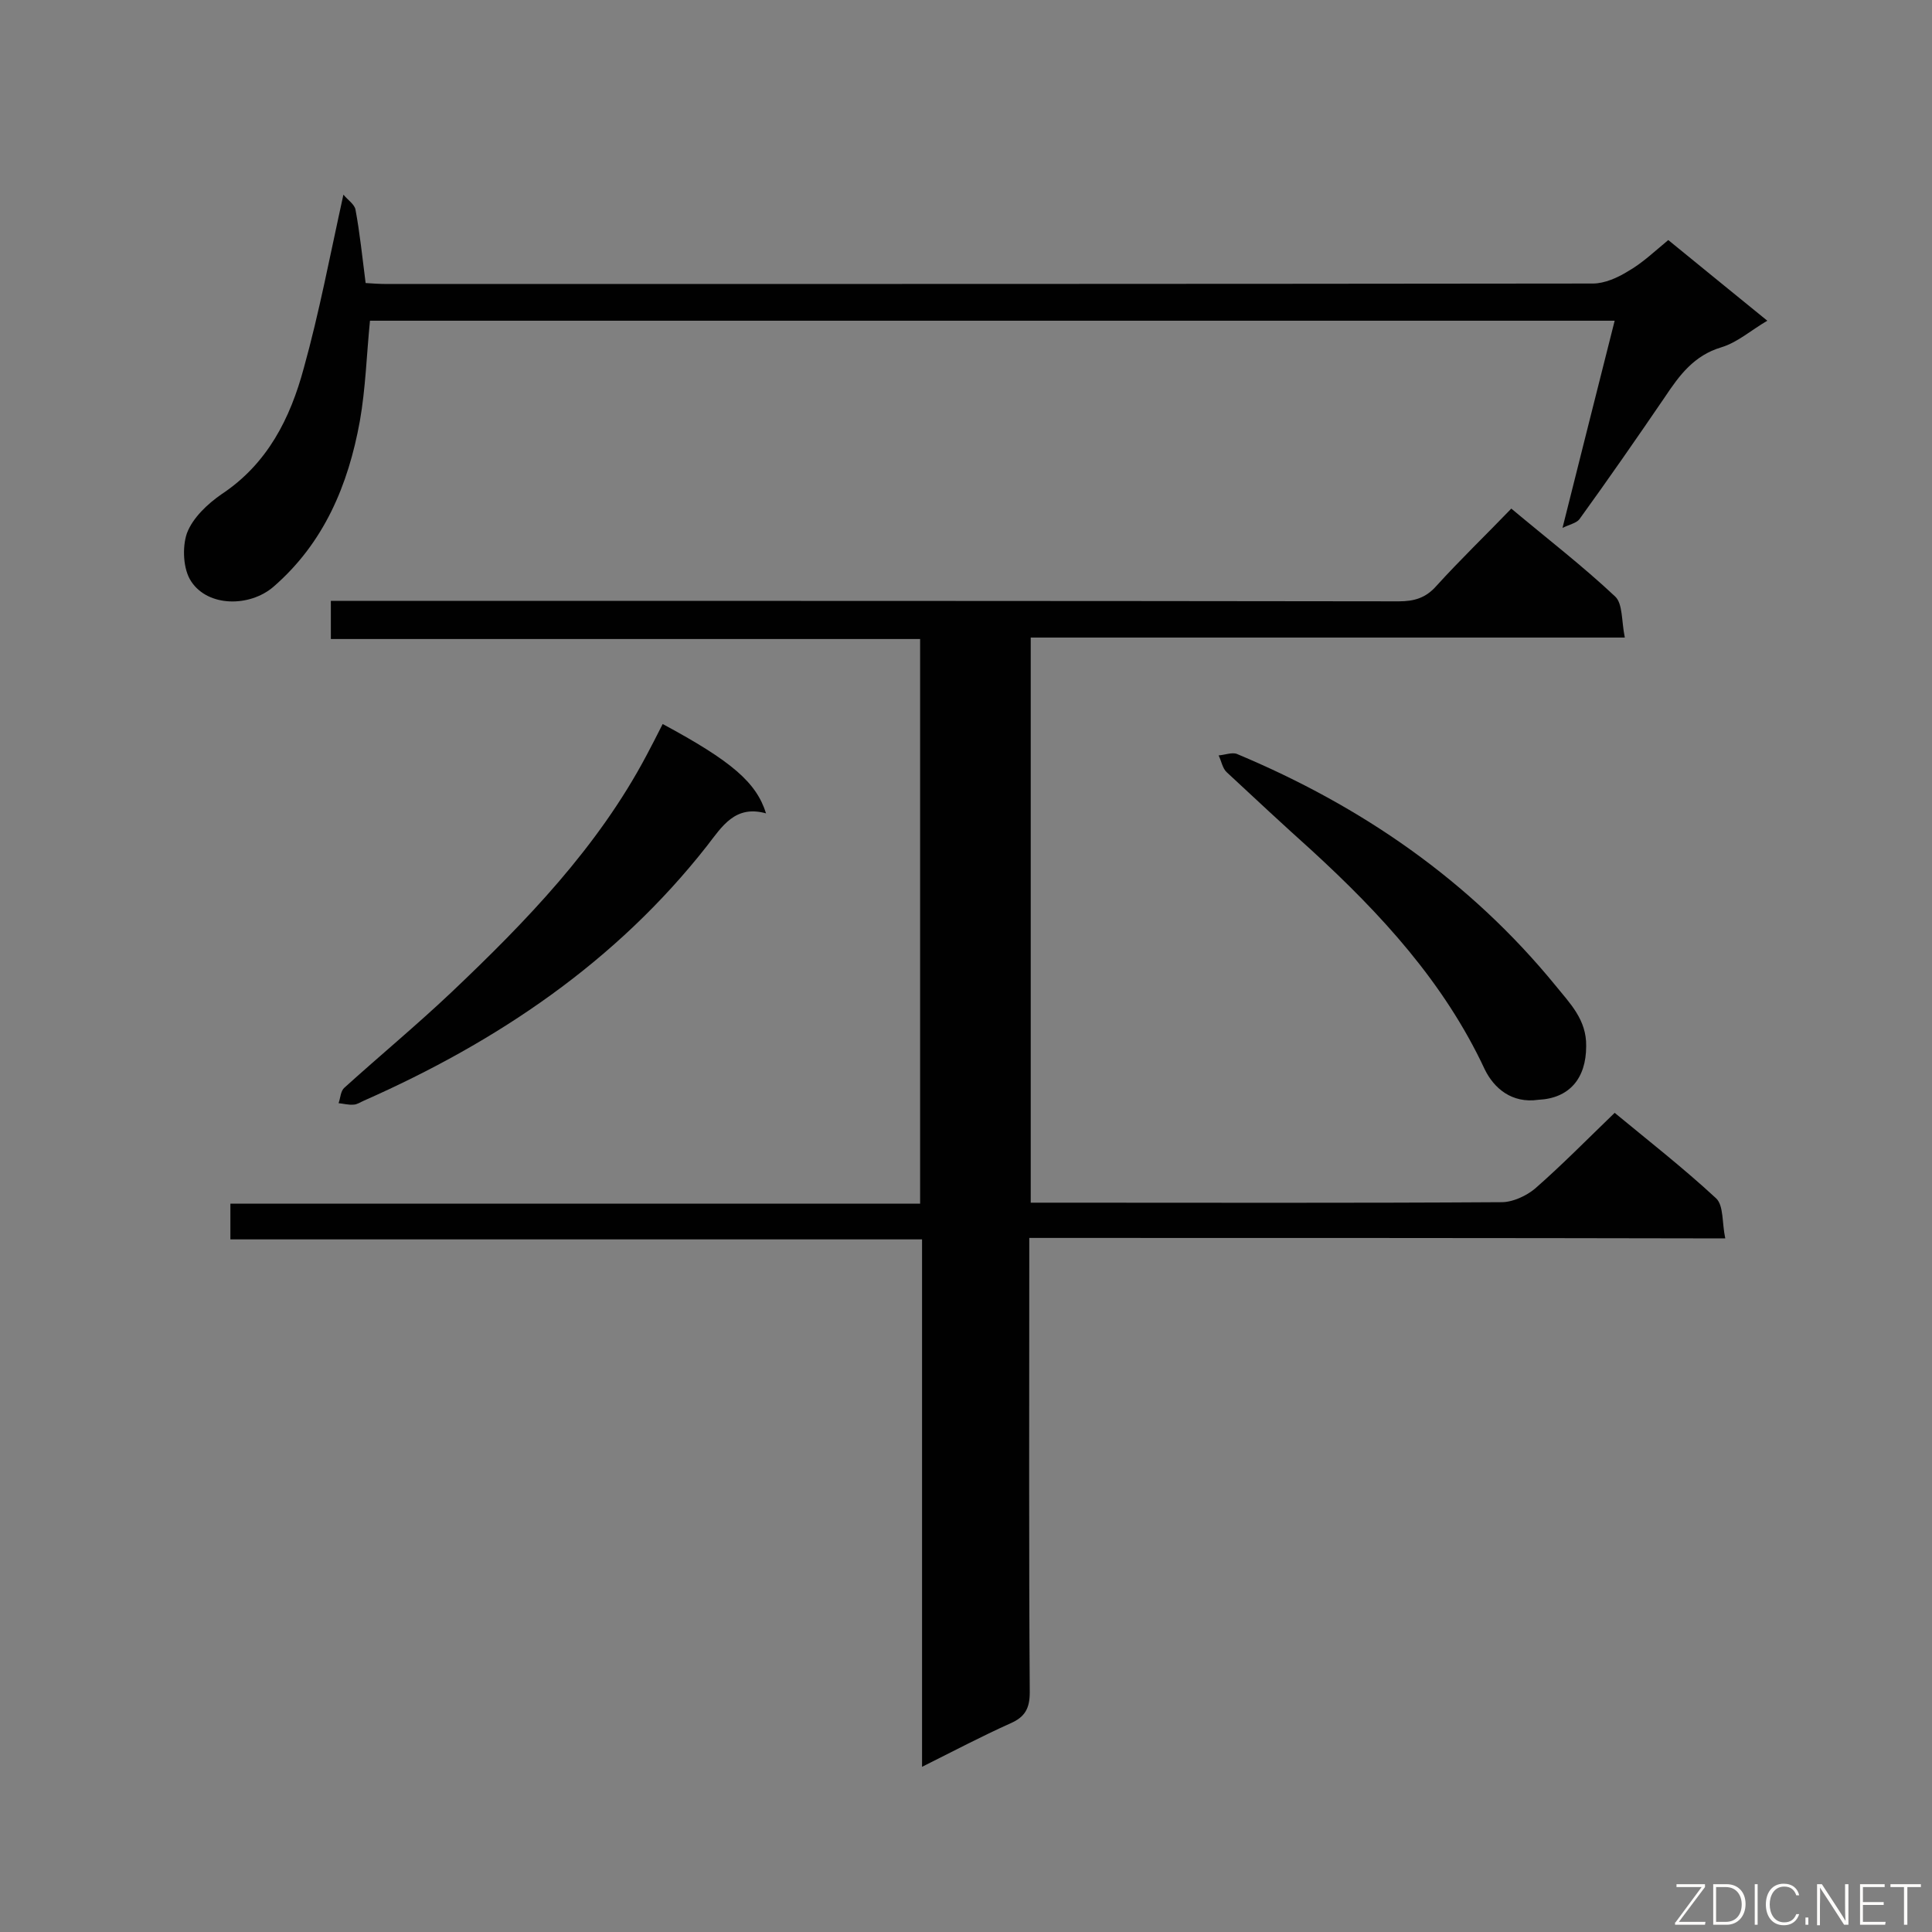 <svg enable-background="new 0 0 400 400" viewBox="0 0 400 400" xmlns="http://www.w3.org/2000/svg"><rect x="0" y="0" width="400" height="400" fill="#808080" stroke="none"/><path d="m213.1 256.3v6.1c0 29.3-.1 58.6.1 88 0 3.3-1 5.1-4 6.4-6 2.7-11.7 5.7-18.3 9 0-36.7 0-72.7 0-109.2-47.9 0-95.4 0-143.2 0 0-2.6 0-4.8 0-7.4h142.8c0-39.2 0-77.8 0-116.9-40.6 0-81.1 0-122 0 0-2.7 0-5 0-7.9h5.2c72 0 143.9 0 215.9.1 3.2 0 5.6-.7 7.8-3.2 4.9-5.4 10.2-10.5 15.5-16 7.4 6.2 14.8 11.9 21.5 18.2 1.6 1.5 1.3 5.1 2 8.5-41.4 0-82 0-123 0v117h5c30.8 0 61.6.1 92.5-.1 2.3 0 5.1-1.3 6.9-2.8 5.6-4.9 10.8-10.2 16.5-15.7 6.9 5.7 14.2 11.4 21 17.7 1.6 1.5 1.2 5.1 1.9 8.3-48.5-.1-96-.1-144.1-.1z" fill="#010101"/><path d="m345.4 49.7c6.7 5.5 13.4 10.9 20.5 16.7-3.4 2-6.2 4.5-9.5 5.5-5.7 1.7-8.7 5.8-11.7 10.3-5.8 8.5-11.7 17-17.7 25.3-.6.8-2.1 1.1-3.5 1.8 3.7-14.8 7.2-28.6 10.8-42.9-86.4 0-171.9 0-257.7 0-.7 7-.9 14-2.1 20.8-2.4 13.2-7.4 25.2-17.9 34.3-4.9 4.2-13.5 4.2-17-1.1-1.7-2.5-1.9-7.1-.9-10 1.2-3.2 4.3-6.1 7.2-8.1 9.5-6.3 14.2-15.7 17-26.1 3.2-11.5 5.4-23.2 8.2-35.9.9 1.1 2.3 2 2.5 3.1.9 4.8 1.4 9.8 2.1 15.2 1.4.1 3 .2 4.6.2 83.2 0 166.3 0 249.5-.1 2.4 0 5.1-1.2 7.2-2.5 3-1.7 5.5-4.1 8.4-6.5z" fill="#010101"/><path d="m137.2 149.9c14.3 7.7 19.4 12.1 21.4 18.5-6.4-1.8-9.1 2.7-12.2 6.7-18.9 24.1-43.5 40.6-71.1 52.8-.7.3-1.4.8-2.1.8-1 .1-2.1-.2-3.1-.3.4-1.1.4-2.5 1.2-3.2 7.3-6.6 14.9-12.9 22.1-19.7 15.5-14.7 30.4-30.1 40.5-49.2 1-1.9 2.1-4 3.3-6.4z" fill="#010101"/><path d="m318.5 227.7c-5.5.8-9.2-2.4-11.1-6.3-8.4-18-21.5-32.2-35.9-45.4-5.9-5.3-11.7-10.7-17.5-16.1-.9-.8-1.1-2.3-1.7-3.5 1.3-.1 2.8-.7 3.8-.3 25.8 10.8 48.2 26.2 66 48 2.9 3.6 6.4 7 6.3 12.5 0 6.7-3.5 10.8-9.9 11.1z" fill="#010101"/><g fill="#fcfbfa"><path d="m346.9 398 5.4-7.3h-5.2v-.6h5.9v.6l-5.4 7.2h5.5l-.1.6h-6.2v-.5z"/><path d="m354.7 390.1h2.8c2.3 0 3.9 1.6 3.9 4.1s-1.6 4.3-3.9 4.3h-2.8zm.6 7.8h2c2.2 0 3.3-1.6 3.3-3.6 0-1.8-1-3.6-3.3-3.6h-2z"/><path d="m363.9 390.1v8.4h-.6v-8.4z"/><path d="m372.5 396.3c-.4 1.3-1.4 2.3-3.2 2.3-2.4 0-3.7-1.9-3.7-4.3 0-2.3 1.2-4.3 3.7-4.3 1.8 0 2.9 1 3.2 2.4h-.6c-.4-1.1-1.1-1.8-2.5-1.8-2.1 0-3 1.9-3 3.7s.9 3.7 3 3.7c1.4 0 2.1-.7 2.5-1.7z"/><path d="m373.8 398.5v-1.5h.6v1.5z"/><path d="m376.2 398.5v-8.4h1c1.3 2 4.4 6.7 4.9 7.6-.1-1.2-.1-2.4-.1-3.8v-3.8h.7v8.4h-.9c-1.2-1.9-4.4-6.8-5-7.7.1 1.1 0 2.3 0 3.9v3.9h-.6z"/><path d="m390 394.4h-4.3v3.5h4.7l-.1.6h-5.2v-8.4h5.1v.6h-4.5v3.1h4.3z"/><path d="m394.2 390.7h-2.8v-.6h6.3v.6h-2.8v7.8h-.7z"/></g></svg>